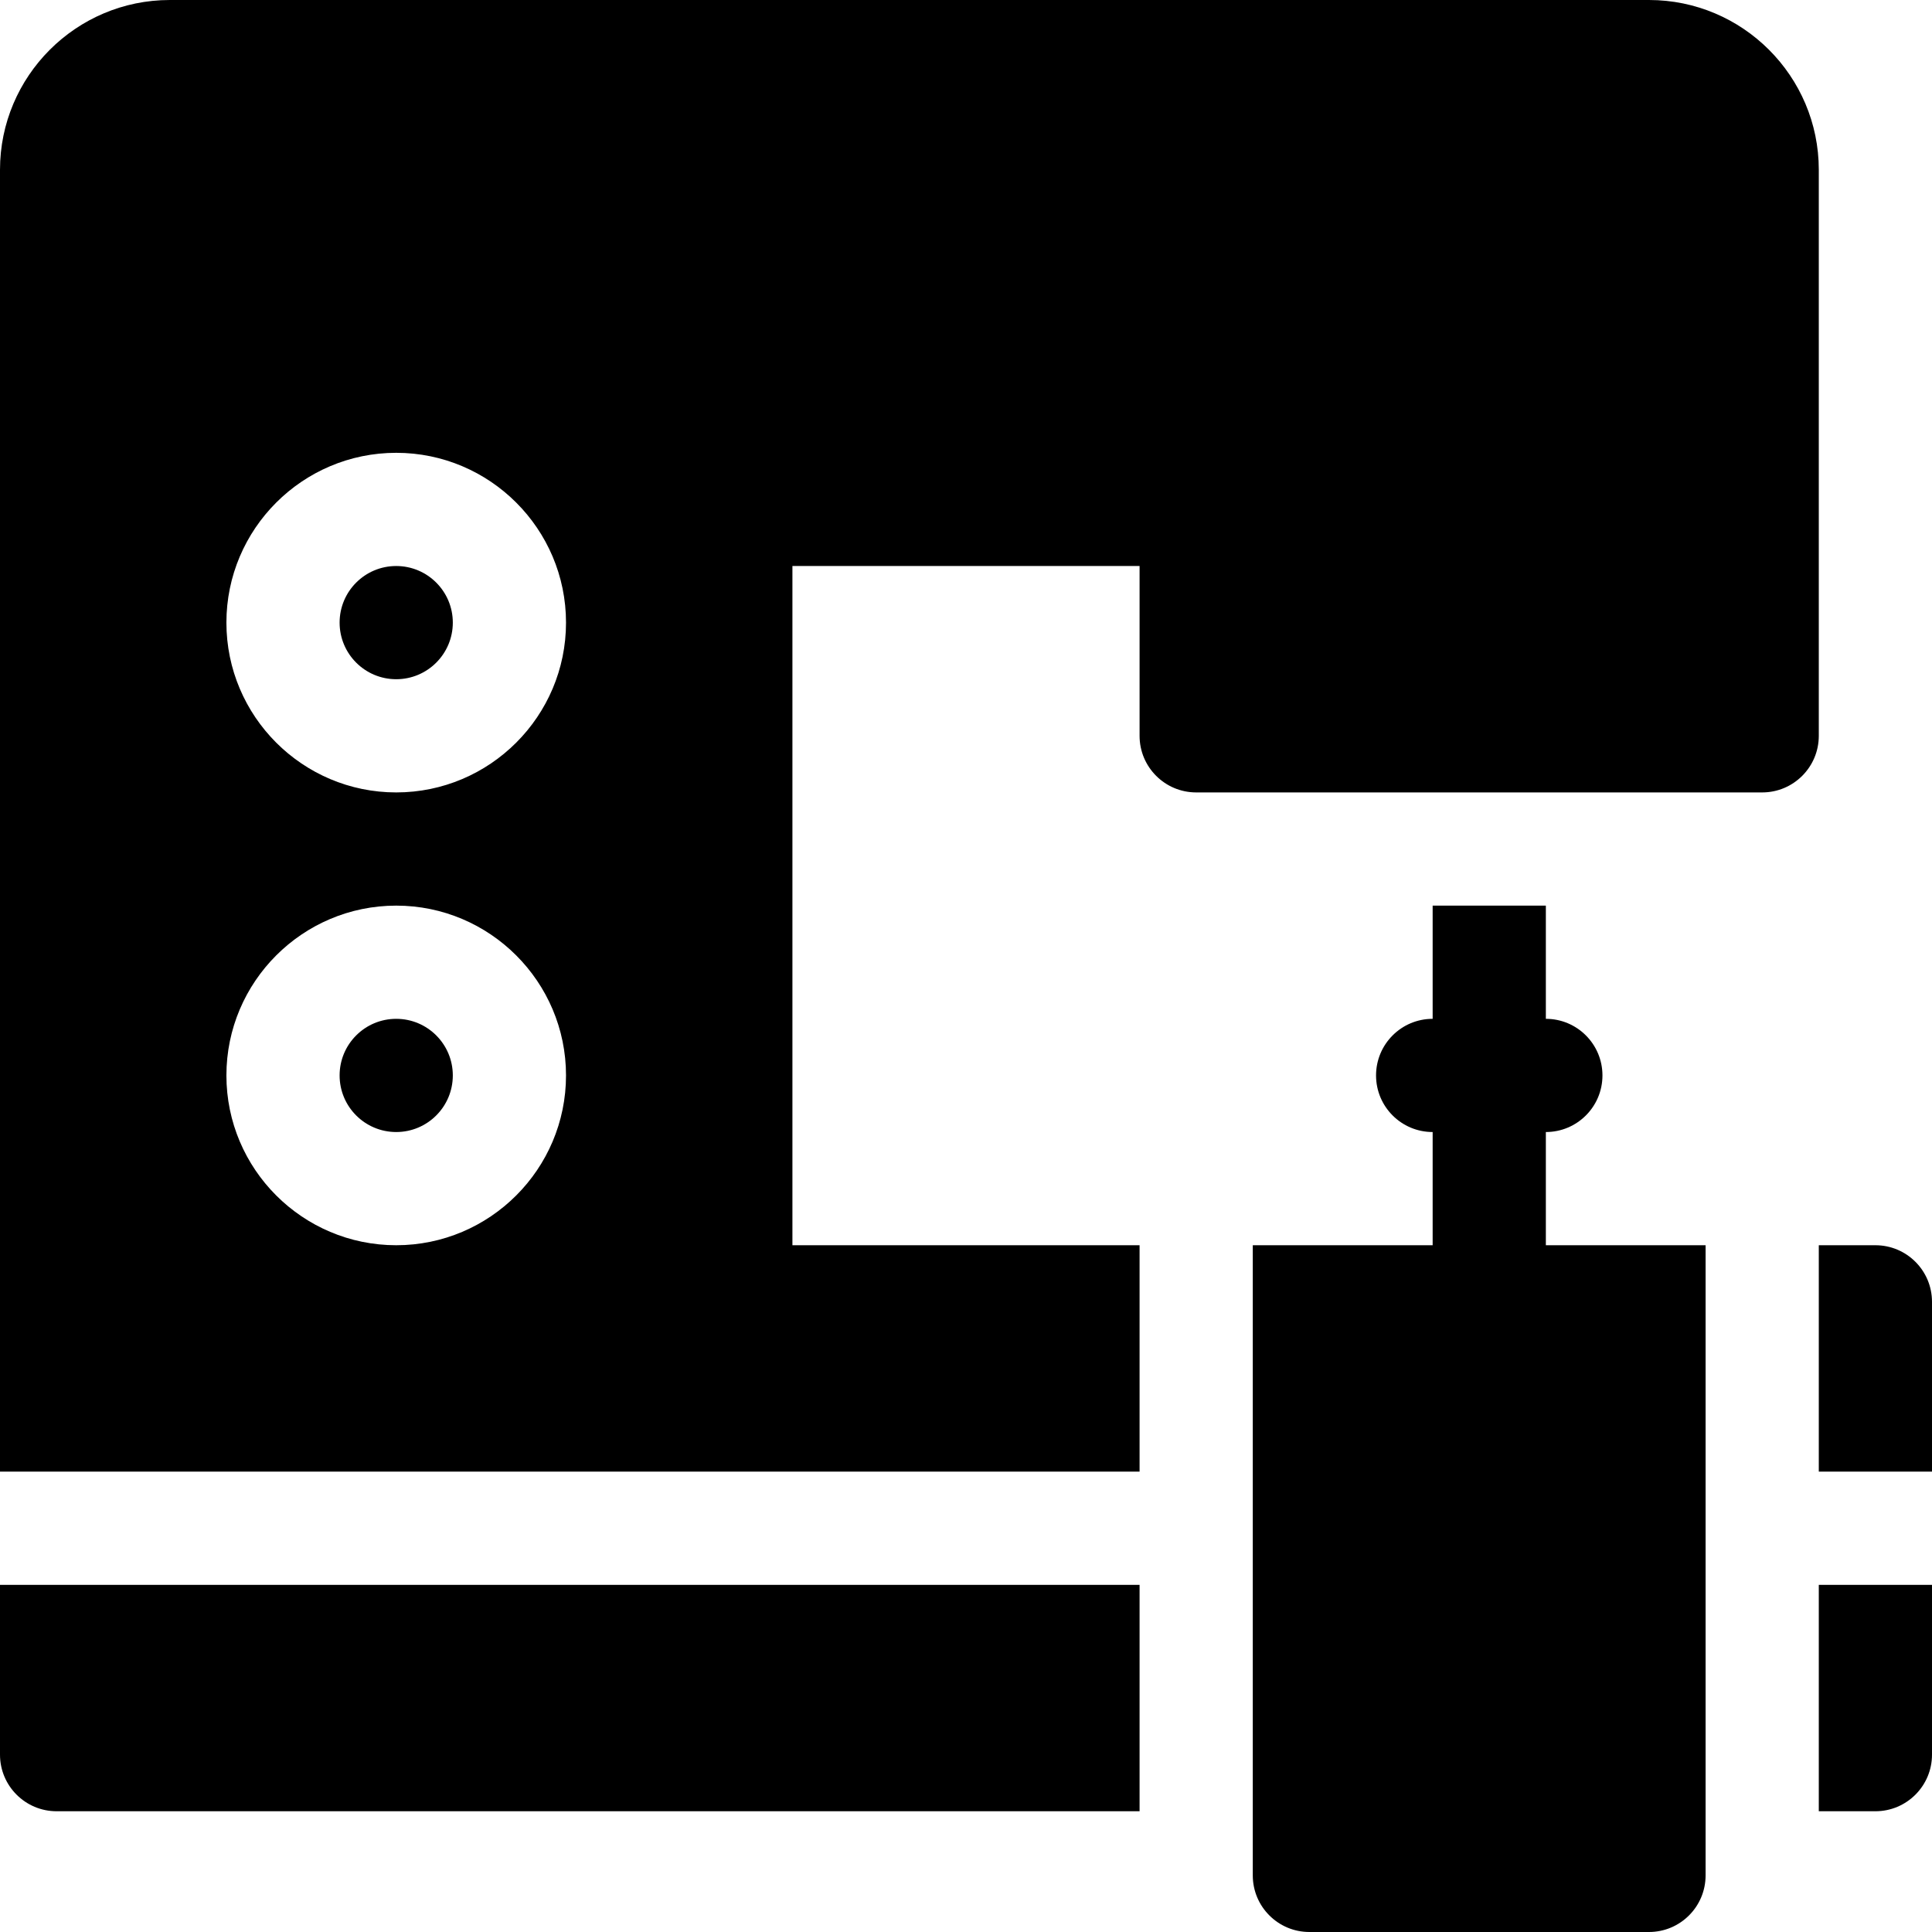 <svg id="Capa_1" enable-background="new 0 0 512 512" height="512" viewBox="0 0 512 512" width="512" xmlns="http://www.w3.org/2000/svg"><g><circle cx="105" cy="285" r="15"/><circle cx="105" cy="165" r="15"/><path d="m497 330h-15v60h30v-45c0-8.284-6.716-15-15-15z"/><path d="m482 45c0-24.813-20.186-45-45-45h-392c-24.813 0-45 20.187-45 45v345h302v-60h-92v-180h92v45c0 8.284 6.716 15 15 15h150c8.284 0 15-6.716 15-15zm-377 285c-24.813 0-45-20.186-45-45s20.187-45 45-45 45 20.186 45 45-20.187 45-45 45zm0-120c-24.813 0-45-20.186-45-45s20.187-45 45-45 45 20.186 45 45-20.187 45-45 45z"/><path d="m0 465c0 8.284 6.716 15 15 15h287v-60h-302z"/><path d="m482 480h15c8.284 0 15-6.716 15-15v-45h-30z"/><path d="m409.667 300c8.284 0 15-6.716 15-15s-6.716-15-15-15v-30h-30v30c-8.284 0-15 6.716-15 15s6.716 15 15 15v30h-47.667v167c0 8.284 6.716 15 15 15h90c8.284 0 15-6.716 15-15v-167h-42.333z"/></g></svg>